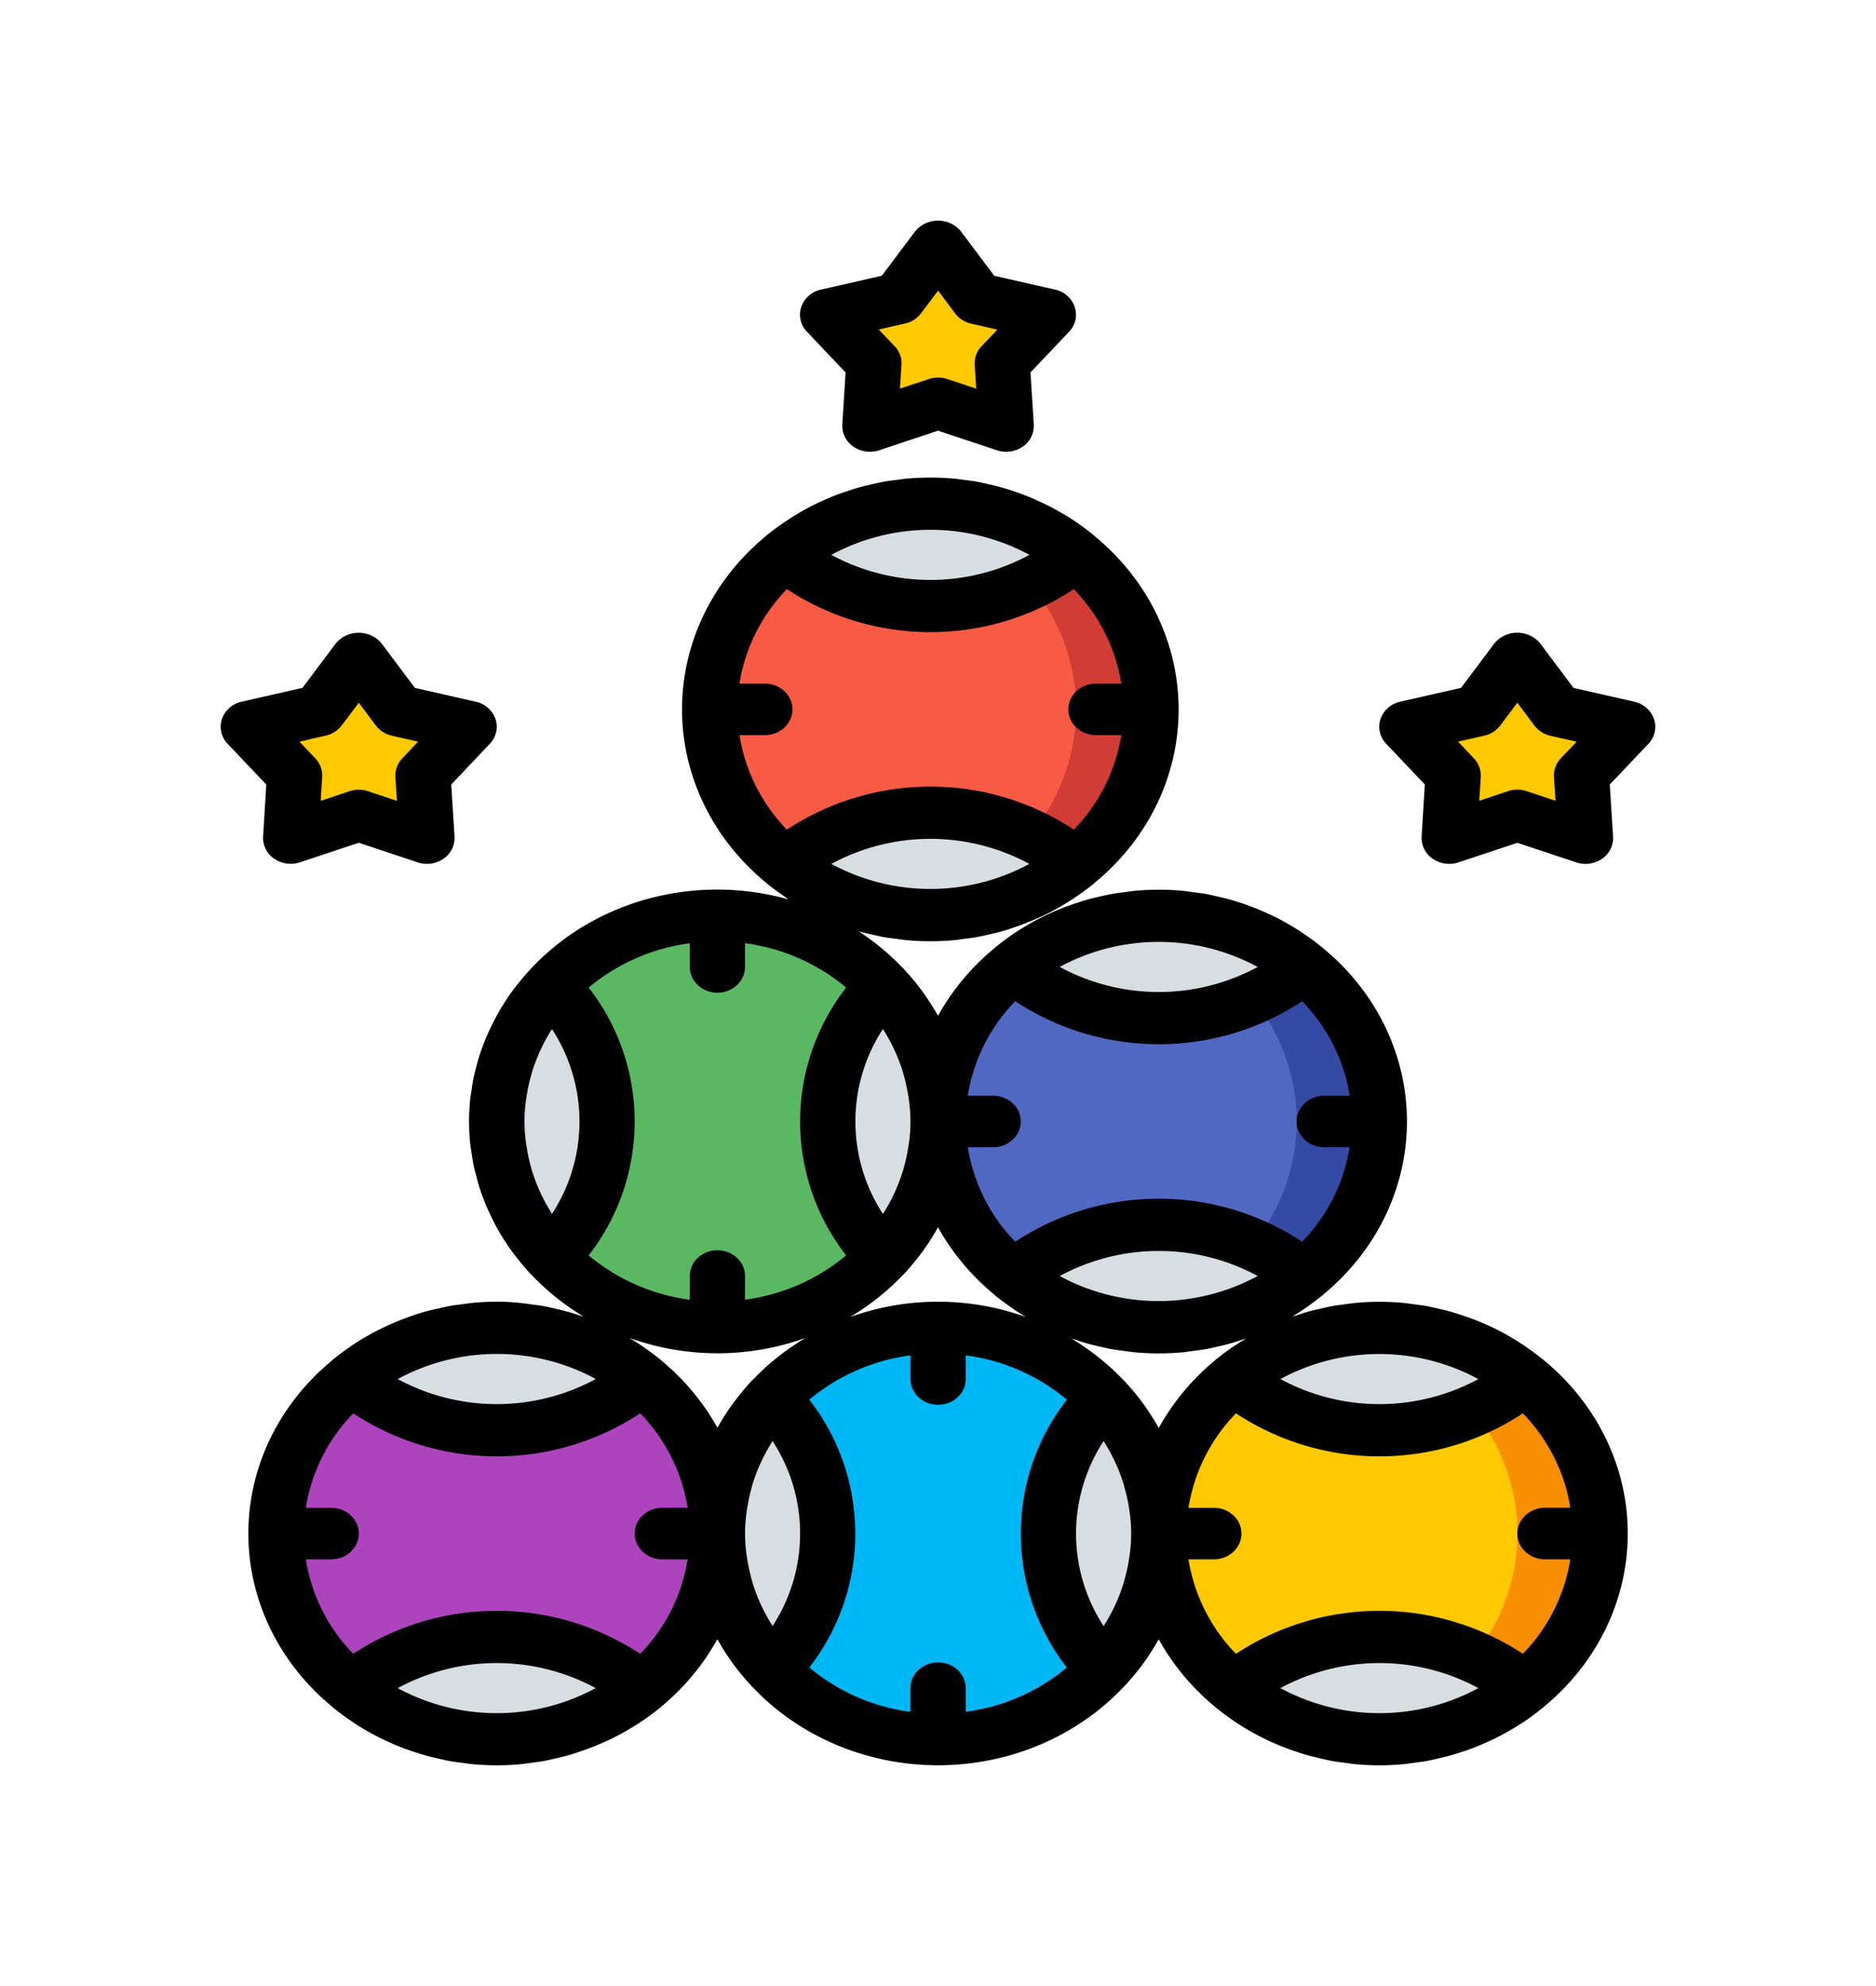 <svg width="34" height="36" fill="none" xmlns="http://www.w3.org/2000/svg"><g filter="url(#prefix__prefix__filter0_d_2_670)"><path d="M17.002.455l.718.957 1.28.291-.837.883.073 1.137-1.235-.412-1.236.412.073-1.137-.837-.883 1.281-.291L17 .455zM27.5 7.925l.719.957 1.281.29-.837.884.073 1.137-1.236-.412-1.236.412.074-1.137-.838-.883 1.282-.291.718-.957zm-20.997 0l-.718.957-1.282.29.838.884-.074 1.137 1.236-.412 1.236.412-.074-1.137.838-.883-1.282-.291-.718-.957z" fill="#FFC900"/><path d="M13.002 23.766v.032c0 .156-.01.312-.03.467a3.646 3.646 0 01-1.33 2.334c-.173.148-.363.28-.565.393a6.574 6.574 0 01-.315.159 3.285 3.285 0 01-.325.13c-.11.043-.224.079-.34.108-.116.033-.235.06-.354.079a3.224 3.224 0 01-.365.047c-.25.024-.501.024-.75 0a3.168 3.168 0 01-.365-.047 2.981 2.981 0 01-.355-.08 2.892 2.892 0 01-.34-.107 3.334 3.334 0 01-.325-.13 6.706 6.706 0 01-.315-.16 3.538 3.538 0 01-.565-.392 3.646 3.646 0 01-1.33-2.334 3.65 3.65 0 010-.934 3.647 3.647 0 011.33-2.334 3.538 3.538 0 01.88-.55c.106-.05.214-.094.325-.132.11-.042.224-.078.34-.107a3.04 3.04 0 01.355-.08c.12-.022.242-.038.365-.046.249-.025.5-.025.75 0 .122.008.244.024.365.047.12.019.238.045.354.08.116.028.23.064.34.106.111.038.22.082.325.131.11.051.21.103.315.159.202.113.392.244.565.392.735.6 1.209 1.43 1.33 2.334.02.144.03.29.03.435z" fill="#AE44BD"/><path d="M11.642 26.6c0-.516-1.181-.934-2.639-.934-1.457 0-2.639.418-2.639.933 0 .516 1.182.934 2.64.934 1.457 0 2.638-.418 2.638-.934zm0-5.603c0-.516-1.181-.934-2.639-.934-1.457 0-2.639.418-2.639.934s1.182.934 2.64.934c1.457 0 2.638-.418 2.638-.934z" fill="#D7DEE2"/><path d="M29 23.798c0 .156-.01.312-.03.467a3.647 3.647 0 01-1.33 2.334 3.53 3.53 0 01-.564.393 6.625 6.625 0 01-.316.159 3.267 3.267 0 01-.324.13 2.88 2.88 0 01-.34.108c-.116.033-.235.06-.355.079-.12.023-.243.038-.365.047-.25.024-.5.024-.75 0a3.17 3.17 0 01-.365-.047h-.01a2.82 2.82 0 01-.345-.08 2.889 2.889 0 01-.34-.107 3.329 3.329 0 01-.325-.13 6.76 6.76 0 01-.315-.16 3.528 3.528 0 01-.565-.392 3.646 3.646 0 01-1.33-2.334 3.65 3.65 0 010-.934 3.646 3.646 0 011.33-2.334c.085-.07.175-.14.27-.206a5.88 5.88 0 01.295-.186c.1-.061.205-.108.315-.159a3.28 3.28 0 01.325-.13c.11-.043.224-.08.34-.108a3.4 3.4 0 01.335-.08h.02c.12-.022.242-.038.365-.046.25-.025.5-.025.75 0a3.1 3.1 0 01.365.047c.12.019.239.045.355.08.116.028.229.064.34.106.11.038.219.082.325.131a3.57 3.57 0 01.879.551c.735.6 1.209 1.43 1.33 2.334.02.155.03.311.03.467z" fill="#F88F00"/><path d="M27.5 23.798c0 .156-.01.312-.03.467a3.646 3.646 0 01-1.33 2.334c-.173.148-.362.28-.564.393a6.858 6.858 0 01-.315.158c-.106.05-.214.093-.325.131-.11.043-.224.079-.34.108-.113.033-.228.06-.345.079a2.802 2.802 0 01-.345-.08 2.852 2.852 0 01-.34-.107 3.28 3.28 0 01-.325-.13 6.858 6.858 0 01-.315-.16 3.528 3.528 0 01-.565-.392 3.646 3.646 0 01-1.33-2.334 3.65 3.65 0 010-.934 3.646 3.646 0 011.33-2.334c.085-.07.175-.14.27-.206a5.88 5.88 0 01.295-.186c.1-.061.205-.108.315-.159a3.33 3.33 0 01.325-.13 2.85 2.85 0 01.34-.108c.11-.032.222-.058.335-.08h.01c.117.02.232.046.345.08.116.029.23.065.34.107.11.038.22.082.325.131a3.579 3.579 0 01.88.551 3.65 3.65 0 011.33 2.334c.02.155.03.311.03.467z" fill="#FFC900"/><path d="M27.64 26.6c0-.516-1.182-.934-2.64-.934-1.457 0-2.639.418-2.639.933 0 .516 1.182.934 2.64.934 1.457 0 2.639-.418 2.639-.934zm0-5.603c0-.516-1.182-.934-2.64-.934-1.457 0-2.639.418-2.639.934s1.182.934 2.64.934c1.457 0 2.639-.418 2.639-.934z" fill="#D7DEE2"/><path d="M25 16.328c0 .156-.01.313-.03.467a3.647 3.647 0 01-1.33 2.335c-.173.148-.362.28-.564.392a6.299 6.299 0 01-.315.159 3.386 3.386 0 01-.325.13 2.84 2.84 0 01-.335.108h-.005c-.113.034-.228.06-.345.08h-.01a3.15 3.15 0 01-.365.046 2.36 2.36 0 01-.255.014.963.963 0 01-.12.004 1.31 1.31 0 01-.14-.004c-.078 0-.157-.005-.235-.014h-.02a3.877 3.877 0 01-.345-.047h-.02a3.472 3.472 0 01-.335-.08 2.863 2.863 0 01-.34-.107 3.38 3.38 0 01-.325-.13 6.431 6.431 0 01-.315-.16 3.944 3.944 0 01-.565-.392 3.647 3.647 0 01-1.33-2.334c-.04-.31-.04-.623 0-.933a3.648 3.648 0 011.33-2.335 3.941 3.941 0 01.565-.392c.1-.06.205-.107.315-.159a3.33 3.33 0 01.325-.13 2.84 2.84 0 01.335-.108h.005c.113-.033.229-.06.345-.08h.01c.12-.022.243-.038.365-.046.25-.025.5-.025.75 0 .123.008.244.024.365.047.12.02.239.046.355.08.116.028.23.064.34.106.11.038.22.082.325.131.11.052.21.103.315.16.202.112.39.243.565.391.735.6 1.208 1.43 1.33 2.335.02.154.03.31.03.466z" fill="#354AA3"/><path d="M23.5 16.328c0 .156-.01.312-.03.467a3.645 3.645 0 01-1.33 2.334c-.173.148-.362.28-.564.392a6.569 6.569 0 01-.315.16 3.34 3.34 0 01-.325.13 2.76 2.76 0 01-.335.107h-.005c-.11.034-.221.06-.335.08h-.02a3.414 3.414 0 01-.335-.08 2.827 2.827 0 01-.34-.107 3.33 3.33 0 01-.325-.13 6.431 6.431 0 01-.315-.16 3.944 3.944 0 01-.565-.392 3.647 3.647 0 01-1.33-2.334 3.65 3.65 0 010-.934 3.648 3.648 0 011.33-2.334 3.942 3.942 0 01.565-.392c.1-.061.205-.108.315-.16a3.38 3.38 0 01.325-.13c.11-.043.221-.078.335-.107h.005c.113-.034.229-.06.345-.08.117.02.232.046.345.08.116.029.23.064.34.107.111.038.22.082.325.13.11.052.21.104.315.16.202.113.391.244.565.392a3.65 3.65 0 011.33 2.334c.02.155.03.311.03.467z" fill="#5068C1"/><path d="M23.64 19.13c0-.516-1.181-.934-2.639-.934-1.457 0-2.64.418-2.64.933 0 .516 1.183.934 2.64.934 1.458 0 2.64-.418 2.64-.934zm0-5.603c0-.515-1.181-.933-2.639-.933-1.457 0-2.64.418-2.64.933 0 .516 1.183.934 2.64.934 1.458 0 2.64-.418 2.64-.934z" fill="#D7DEE2"/><path d="M20.861 8.858c0 .156-.01.312-.03.467a3.648 3.648 0 01-1.33 2.335 3.53 3.53 0 01-.565.392 6.475 6.475 0 01-.315.158c-.105.05-.214.093-.324.131a2.734 2.734 0 01-.34.107c-.117.034-.235.06-.355.08a3.15 3.15 0 01-.365.046 3.76 3.76 0 01-.75 0 3.177 3.177 0 01-.365-.046h-.01a2.201 2.201 0 01-.17-.038 1.177 1.177 0 01-.175-.042 2.889 2.889 0 01-.34-.107 3.92 3.92 0 01-.325-.13c-.105-.047-.215-.108-.315-.16-.1-.06-.195-.12-.29-.186a3.864 3.864 0 01-.275-.206 3.648 3.648 0 01-1.33-2.334 3.65 3.65 0 010-.934 3.648 3.648 0 011.33-2.334 3.47 3.47 0 01.565-.392c.1-.052.205-.108.315-.159.11-.051.215-.093.325-.13a2.83 2.83 0 01.34-.108 3.222 3.222 0 01.415-.089c.1-.017.202-.03.305-.037.093-.01.186-.014.28-.014a.973.973 0 01.19 0c.093 0 .187.005.28.014.122.008.244.024.365.047.12.019.238.045.355.079.115.029.229.065.34.107.11.038.219.082.324.131.11.051.21.103.315.159.202.113.391.244.565.392a3.65 3.65 0 011.33 2.334c.02.155.03.311.03.467z" fill="#D13D34"/><path d="M19.501 8.859c0 .156-.01.311-.03.466a3.648 3.648 0 01-1.33 2.335c-.173.148-.362.28-.564.392a6.574 6.574 0 01-.315.159 3.386 3.386 0 01-.325.13c-.11.043-.224.079-.34.108-.117.033-.235.06-.355.08a.198.198 0 01-.12 0h-.01a2.201 2.201 0 01-.17-.038 1.177 1.177 0 01-.175-.042 2.852 2.852 0 01-.34-.108 3.919 3.919 0 01-.325-.13c-.105-.047-.215-.108-.315-.159-.1-.06-.195-.121-.29-.187a3.836 3.836 0 01-.275-.205 3.648 3.648 0 01-1.33-2.335c-.04-.31-.04-.623 0-.933a3.648 3.648 0 011.33-2.335 3.47 3.47 0 01.565-.392c.1-.051.205-.107.315-.159.11-.051.215-.093.325-.13a2.83 2.83 0 01.34-.108c.116-.033.235-.06.355-.08a.198.198 0 01.12 0c.12.02.238.047.355.08.116.029.23.065.34.108.11.037.22.081.325.13.11.052.21.103.315.159.202.113.39.244.564.392.735.6 1.209 1.43 1.33 2.335.02.155.03.31.03.467z" fill="#F85B44"/><path d="M19.501 11.66c0-.516-1.181-.934-2.639-.934-1.457 0-2.639.418-2.639.934 0 .515 1.182.933 2.64.933 1.457 0 2.638-.418 2.638-.933zm0-5.603c0-.516-1.181-.934-2.639-.934-1.457 0-2.639.418-2.639.934s1.182.934 2.64.934c1.457 0 2.638-.418 2.638-.934z" fill="#D7DEE2"/><path d="M21.001 23.798c0 .117-.006.234-.02.35a.87.87 0 01-.01.112c-.01.08-.025.154-.04.23-.02.111-.049.222-.085.33-.03.109-.07.215-.115.318a2.82 2.82 0 01-.14.303 5.6 5.6 0 01-.17.295c-.045.065-.095.13-.145.196a2.13 2.13 0 01-.275.331 4.07 4.07 0 01-2.5 1.242 4.469 4.469 0 01-1 0 4.07 4.07 0 01-2.5-1.242 3.324 3.324 0 01-.59-.822 3.068 3.068 0 01-.139-.303 2.457 2.457 0 01-.115-.317 2.503 2.503 0 01-.085-.332 3.086 3.086 0 01-.04-.229.43.43 0 01-.005-.079 2.75 2.75 0 01-.025-.383v-.032c0-.107.006-.213.02-.318 0-.037.004-.075.01-.112.01-.08.025-.154.04-.229.02-.112.049-.223.085-.331.03-.108.07-.214.115-.318.04-.103.087-.204.14-.303a3.338 3.338 0 01.59-.822 4.07 4.07 0 012.5-1.242 4.492 4.492 0 011 0 4.07 4.07 0 012.5 1.242 3.332 3.332 0 01.589.822c.053.098.1.2.14.303.046.104.084.21.115.318.036.108.064.22.085.331.015.075.03.15.04.229a.879.879 0 01.01.112c.014.116.02.233.02.35z" fill="#00B7F6"/><path d="M21.001 23.798c0-1.361-.448-2.465-1-2.465s-1 1.104-1 2.465c0 1.361.448 2.465 1 2.465s1-1.104 1-2.465zm-5.999 0c0-1.361-.448-2.465-1-2.465-.553 0-1 1.104-1 2.465 0 1.361.447 2.465 1 2.465.552 0 1-1.104 1-2.465z" fill="#D7DEE2"/><path d="M17.002 16.328c0 .118-.006.235-.02.35a.828.828 0 01-.01.113c-.01.079-.025.154-.04.228-.021.113-.05.223-.085.332-.031.108-.07.214-.115.318a3.186 3.186 0 01-.14.303 5.8 5.8 0 01-.17.294c-.045.065-.095.13-.145.196-.08.119-.172.23-.275.332a4.068 4.068 0 01-2.5 1.241 4.469 4.469 0 01-1 0 4.068 4.068 0 01-2.5-1.241 3.31 3.31 0 01-.59-.822 3.186 3.186 0 01-.14-.303 2.436 2.436 0 01-.114-.318 2.482 2.482 0 01-.085-.332 2.524 2.524 0 01-.05-.34 3.09 3.09 0 010-.7c.009-.115.025-.229.05-.341.02-.113.049-.223.085-.332.03-.108.069-.214.115-.317a2.87 2.87 0 01.14-.304 3.31 3.31 0 01.59-.822 4.067 4.067 0 012.5-1.241 4.469 4.469 0 011 0 4.067 4.067 0 012.499 1.242 3.294 3.294 0 01.59.821c.052.099.099.2.14.304.046.103.084.209.115.317.035.109.064.22.084.332a2.638 2.638 0 01.05.34c.015.117.021.234.02.35z" fill="#5AB862"/><path d="M17.002 16.328c0-1.36-.448-2.464-1-2.464s-1 1.103-1 2.464.447 2.465 1 2.465c.552 0 1-1.104 1-2.465zm-6 0c0-1.36-.447-2.464-1-2.464-.552 0-1 1.103-1 2.464s.448 2.465 1 2.465c.553 0 1-1.104 1-2.465z" fill="#D7DEE2"/><path d="M19.478 1.563a.487.487 0 00-.358-.314L18.02 1l-.61-.813A.533.533 0 0017 0a.533.533 0 00-.409.187l-.61.812-1.1.25a.488.488 0 00-.359.314.444.444 0 00.103.45l.7.738-.059.944a.455.455 0 00.2.4c.133.094.31.12.467.067l1.068-.355 1.068.355a.53.53 0 00.467-.066.456.456 0 00.2-.4l-.06-.945.7-.738a.443.443 0 00.101-.45zm-1.688.712a.452.452 0 00-.125.338l.028.432-.523-.174a.526.526 0 00-.336 0l-.524.174.028-.432a.45.45 0 00-.124-.338l-.288-.302.476-.109a.5.5 0 00.291-.186l.309-.41.308.412a.5.5 0 00.292.186l.475.109-.287.3zm11.828 6.444l-1.1-.25-.61-.813a.533.533 0 00-.41-.187.533.533 0 00-.409.187l-.61.813-1.1.25a.488.488 0 00-.359.313.444.444 0 00.103.45l.7.738-.058.945a.456.456 0 00.2.4.53.53 0 00.467.067l1.068-.355 1.068.355a.53.53 0 00.468-.066.456.456 0 00.199-.4l-.06-.945.7-.738a.444.444 0 00.102-.449.487.487 0 00-.36-.314v-.001zm-1.33 1.027a.453.453 0 00-.125.337l.029.432-.524-.174a.526.526 0 00-.336 0l-.523.175.028-.433a.453.453 0 00-.125-.337l-.287-.303.475-.108a.502.502 0 00.292-.187l.308-.41.308.412c.07.093.174.16.292.187l.475.108-.287.3zm-23.52 1.418a.455.455 0 00.2.4.53.53 0 00.467.067l1.068-.355 1.068.356a.53.53 0 00.468-.067.455.455 0 00.199-.4l-.06-.944.699-.739a.444.444 0 00.103-.449.488.488 0 00-.36-.314l-1.1-.25-.609-.812a.533.533 0 00-.41-.187.534.534 0 00-.41.187l-.609.812-1.1.25a.488.488 0 00-.36.314.444.444 0 00.104.45l.7.738-.058.943zm1.135-1.83a.501.501 0 00.291-.186l.309-.41.308.411c.07.093.174.16.292.187l.475.108-.287.303a.452.452 0 00-.125.337l.028.433-.523-.175a.528.528 0 00-.336 0l-.523.175.027-.433a.452.452 0 00-.124-.337l-.287-.303.475-.11zm22.075 11.322l-.008-.009-.03-.023a4.534 4.534 0 00-.228-.171l-.1-.07a4.579 4.579 0 00-.237-.148l-.114-.065a3.815 3.815 0 00-.371-.18 4.631 4.631 0 00-.25-.1l-.145-.05a4.864 4.864 0 00-.244-.075c-.058-.016-.117-.029-.175-.042a5.408 5.408 0 00-.228-.05c-.079-.013-.154-.022-.231-.032-.062-.008-.123-.018-.186-.024a4.712 4.712 0 00-.861 0c-.063.006-.124.016-.186.024-.077.01-.154.019-.231.033-.076.013-.15.031-.228.05a3.413 3.413 0 00-.175.04 3.929 3.929 0 00-.244.076c-.03.01-.06.017-.088.027a4.989 4.989 0 00.521-.364l.03-.023c.01-.008.005-.007.008-.01.968-.794 1.522-1.939 1.522-3.142 0-1.203-.554-2.348-1.522-3.142l-.008-.009-.03-.023a4.487 4.487 0 00-.228-.171l-.1-.07a4.476 4.476 0 00-.237-.148c-.038-.022-.075-.044-.114-.065a4.065 4.065 0 00-.37-.18 4.574 4.574 0 00-.64-.225c-.058-.016-.116-.028-.174-.042-.076-.018-.15-.036-.229-.05-.078-.013-.154-.022-.23-.032-.063-.008-.124-.018-.186-.024a4.705 4.705 0 00-.86 0c-.064.006-.124.016-.187.024-.076.01-.154.019-.23.033-.077.013-.15.031-.229.049-.058.014-.117.026-.174.042a3.777 3.777 0 00-.245.075 4.175 4.175 0 00-.522.207c-.083.039-.164.08-.244.123-.039.021-.076.043-.114.065a4.485 4.485 0 00-.565.389l-.03.023c-.01.008-.005.007-.008.01A4.283 4.283 0 0017 14.413a4.523 4.523 0 00-.341-.52 4.106 4.106 0 00-.259-.306l-.024-.03c-.009-.008-.007-.003-.01-.006a4.463 4.463 0 00-.8-.667l.045.01c.057.016.116.028.174.042.076.017.15.036.229.05.079.014.153.022.23.032.062.008.123.018.186.024a4.741 4.741 0 00.862 0c.063-.006.124-.016.187-.024.076-.01.153-.019.229-.033.076-.013.153-.032.229-.049.059-.014.116-.026.174-.042.083-.022.164-.047.244-.075a5.224 5.224 0 00.522-.207 4.42 4.42 0 00.696-.406 4.72 4.72 0 00.228-.17l.03-.024.008-.01c.968-.793 1.522-1.938 1.522-3.141s-.554-2.348-1.522-3.142l-.008-.01-.03-.026a4.58 4.58 0 00-.229-.172l-.1-.07a4.805 4.805 0 00-1.361-.617 3.427 3.427 0 00-.175-.042c-.075-.018-.15-.036-.228-.05-.078-.014-.154-.023-.231-.033-.062-.007-.123-.018-.185-.023a4.875 4.875 0 00-.862 0c-.063.006-.123.016-.186.024a3.125 3.125 0 00-.459.083c-.058.013-.117.025-.174.041a3.728 3.728 0 00-.245.075 3.783 3.783 0 00-.395.15 3.967 3.967 0 00-.37.18 5.013 5.013 0 00-.452.283 4.16 4.16 0 00-.228.171l-.03.023c-.01.008-.005.007-.008.01-.967.794-1.522 1.938-1.522 3.142 0 1.203.555 2.347 1.522 3.141l.007.01.031.023c.074.06.15.116.228.171l.1.07.044.031c-1.68-.474-3.501.012-4.66 1.244-.002.003-.006.003-.008.006l-.025.029c-.064.069-.124.14-.183.213l-.076.093a4.244 4.244 0 00-.58 1.044 3.96 3.96 0 00-.08.228c-.017.054-.03.108-.045.162-.019.072-.038.14-.053.214a3.429 3.429 0 00-.035.215c-.009.057-.02.115-.026.174a3.868 3.868 0 000 .805c.006.059.017.116.026.174.01.071.02.143.035.215.014.071.034.14.053.214.014.054.028.108.044.162.025.077.05.153.08.228.018.047.035.093.054.136a5.478 5.478 0 00.168.352 4.055 4.055 0 00.435.65c.059.073.12.143.183.213.009.009.016.02.025.028.008.009.007.004.01.007a4.5 4.5 0 00.947.758c-.028-.01-.058-.017-.087-.027a4.817 4.817 0 00-.245-.075l-.174-.042c-.076-.017-.15-.035-.229-.05-.078-.013-.154-.022-.23-.032-.063-.008-.124-.018-.186-.024a3.962 3.962 0 00-.43-.023c-.144 0-.288.008-.43.021-.063.006-.124.016-.186.024-.077.01-.154.019-.23.033-.077.013-.15.031-.23.05a3.936 3.936 0 00-.174.04 3.915 3.915 0 00-.39.126 5.228 5.228 0 00-.376.157c-.083.039-.165.08-.245.123l-.114.065a3.325 3.325 0 00-.337.218 4.351 4.351 0 00-.227.171c-.01.008-.022.015-.031.023-.01.008-.005.007-.007.01-.968.794-1.523 1.938-1.523 3.141 0 1.204.555 2.348 1.523 3.143.002.002.003.006.007.009l.03.023c.074.06.15.116.228.171l.1.07a4.454 4.454 0 00.596.336l.127.058a4.394 4.394 0 00.395.149c.08.027.162.052.244.075l.174.042c.076.017.15.035.23.05.078.013.153.022.23.032.061.008.122.018.186.024a4.748 4.748 0 00.862 0c.062-.006.124-.016.186-.024.076-.01.153-.02.23-.033.076-.013.153-.032.229-.05a3.62 3.62 0 00.418-.117 5.442 5.442 0 00.522-.207 4.691 4.691 0 00.696-.405c.078-.055.154-.112.228-.171l.03-.023c.01-.008.005-.007.008-.01a4.278 4.278 0 001.021-1.225 4.614 4.614 0 00.341.52 4.108 4.108 0 00.26.306l.024.03c.008.008.007.004.01.007.85.903 2.076 1.421 3.364 1.421 1.289 0 2.515-.518 3.365-1.421l.01-.007.025-.029c.064-.069.124-.14.183-.213.026-.03.05-.062.076-.093a3.982 3.982 0 00.226-.328c.04-.063.079-.128.115-.193.257.464.603.88 1.022 1.226l.008.009.03.023c.074.06.15.116.228.171l.1.07a4.57 4.57 0 001.118.543c.08.027.162.052.244.075l.174.042c.076.017.15.035.229.05.08.013.154.022.23.032.062.008.123.018.186.024a4.755 4.755 0 00.862 0c.064-.006.125-.016.187-.024.076-.01.153-.02.23-.033.076-.013.153-.032.229-.05a3.69 3.69 0 00.418-.117c.05-.015.1-.031.145-.049a5.593 5.593 0 00.377-.157 4.803 4.803 0 00.595-.335 4.418 4.418 0 00.328-.242l.031-.023c.01-.008.005-.007.008-.01.967-.794 1.522-1.939 1.522-3.142 0-1.203-.555-2.347-1.522-3.142h-.002zm-5.689-.203a4.361 4.361 0 00-.228.171l-.03.023c-.01.008-.005.007-.008.01a4.258 4.258 0 00-1.022 1.227 4.674 4.674 0 00-.341-.52 4.2 4.2 0 00-.259-.306l-.025-.03c-.008-.008-.006-.003-.009-.006a4.472 4.472 0 00-.95-.759c.03.01.06.017.088.027.08.027.162.053.244.075.058.016.116.029.174.042.076.017.15.035.229.05.079.013.154.022.23.032.062.008.124.018.186.024a4.76 4.76 0 00.862 0c.063-.006.125-.016.187-.024.076-.01.153-.019.23-.033.076-.013.153-.032.229-.049.058-.014.116-.026.174-.042.082-.022.163-.047.244-.075.03-.01.06-.017.088-.027-.066.04-.13.08-.193.123-.033.019-.066.043-.1.067zm-1.818 3.75l-.015.096c-.018.11-.043.22-.073.327-.006.023-.012.047-.02.07a3.09 3.09 0 01-.349.76l-.013.018a3.064 3.064 0 010-3.352l.013.02c.15.238.268.494.35.76l.019.07c.03.107.055.216.073.326l.015.097c.04.268.04.54 0 .808zm-3.47 1.93c-.276 0-.5.209-.5.467v.43a3.593 3.593 0 01-1.834-.804 3.95 3.95 0 000-4.855 3.592 3.592 0 011.835-.803v.429c0 .258.223.467.5.467.276 0 .5-.209.5-.467v-.43a3.592 3.592 0 011.834.804 3.949 3.949 0 000 4.855 3.593 3.593 0 01-1.834.803v-.43c0-.257-.224-.466-.5-.466zm-3.011-.679a3.157 3.157 0 01-.35-.76l-.019-.069a2.974 2.974 0 01-.072-.327 2.774 2.774 0 01-.016-.905c.004-.032.01-.064.016-.097.018-.11.042-.219.072-.326l.019-.07c.082-.266.2-.521.35-.76l.012-.018a3.065 3.065 0 010 3.352l-.012-.02zm-2.01-4.798l-.008-.009-.03-.023a4.534 4.534 0 00-.228-.171l-.1-.07a3.69 3.69 0 00-.207-.131 4.718 4.718 0 003.192 0c-.357.212-.681.47-.962.767 0 .002-.007.003-.01.006a4.108 4.108 0 00-.208.241 4.264 4.264 0 00-.417.614 4.273 4.273 0 00-1.022-1.224zm-4.75.33a3.771 3.771 0 013.55 0l.017.011a3.77 3.77 0 01-3.59 0l.023-.01zm2.763-3.002a3.16 3.16 0 01-.35-.76c-.007-.022-.012-.046-.02-.069a3.028 3.028 0 01-.072-.327l-.016-.097a2.798 2.798 0 010-.807l.016-.097c.018-.11.043-.22.073-.327l.019-.07c.082-.266.2-.521.35-.76l.01-.018a3.065 3.065 0 010 3.353l-.01-.02zm.675-4.083a3.591 3.591 0 011.834-.803v.43c0 .257.224.466.5.466s.5-.21.5-.467v-.43a3.59 3.59 0 011.834.804 3.948 3.948 0 000 4.855 3.592 3.592 0 01-1.834.803v-.43c0-.257-.224-.466-.5-.466s-.5.209-.5.467v.43a3.593 3.593 0 01-1.834-.804 3.948 3.948 0 000-4.855zm5.346.77c.15.24.268.495.35.761l.019.07c.03.107.054.216.072.326.006.033.012.065.016.098.04.268.04.54 0 .807-.004.033-.01.065-.016.097-.018.11-.042.22-.072.327-.007.023-.012.047-.02.07a3.16 3.16 0 01-.35.76l-.011.018a3.065 3.065 0 010-3.353l.012.02zm2.01 4.8c.003.002.004.006.007.009l.03.023c.075.06.15.116.229.17.033.025.067.048.1.071.067.047.136.089.207.13a4.717 4.717 0 00-3.193 0c.357-.211.681-.47.962-.765l.01-.007a4.108 4.108 0 00.208-.241l.075-.094a3.862 3.862 0 00.227-.328c.04-.063.078-.128.114-.193.258.464.605.879 1.024 1.224zm4.75-.331a3.771 3.771 0 01-3.55 0l-.018-.01a3.771 3.771 0 013.59 0l-.023.01zm.45 1.847a3.771 3.771 0 013.549 0l.022.01a3.77 3.77 0 01-3.59 0l.018-.01zm-4-7.47a3.771 3.771 0 013.55 0l.022.01a3.77 3.77 0 01-3.59 0l.018-.01zm-.823.632a4.727 4.727 0 005.2 0c.462.478.761 1.075.86 1.713H24c-.277 0-.5.209-.5.466 0 .258.223.467.5.467h.46a3.163 3.163 0 01-.86 1.713 4.726 4.726 0 00-5.2 0 3.163 3.163 0 01-.86-1.713H18c.276 0 .5-.209.5-.467 0-.257-.224-.466-.5-.466h-.46a3.162 3.162 0 01.86-1.713zm.236-2.479a3.772 3.772 0 01-3.55 0l-.02-.01a3.77 3.77 0 013.59 0l-.02.01zm-3.55-5.623a3.771 3.771 0 013.55 0l.02.011a3.772 3.772 0 01-3.59 0l.02-.011zm-1.685 3.278h.46c.276 0 .5-.209.5-.466 0-.258-.224-.467-.5-.467h-.46a3.16 3.16 0 01.86-1.713 4.726 4.726 0 005.2 0c.461.478.76 1.075.86 1.713h-.46c-.276 0-.5.209-.5.467 0 .257.224.466.5.466h.46a3.165 3.165 0 01-.86 1.713 4.726 4.726 0 00-5.2 0 3.159 3.159 0 01-.86-1.713zM10.777 26.61a3.771 3.771 0 01-3.55 0l-.02-.01a3.77 3.77 0 013.59 0l-.02.01zm.825-.632a4.727 4.727 0 00-5.2 0 3.163 3.163 0 01-.859-1.713h.46c.276 0 .5-.209.5-.467 0-.257-.224-.466-.5-.466h-.46a3.163 3.163 0 01.86-1.713 4.726 4.726 0 005.2 0 3.18 3.18 0 01.86 1.712h-.46c-.277 0-.5.21-.5.467 0 .258.223.467.5.467h.46a3.161 3.161 0 01-.86 1.713zm15.173.632a3.771 3.771 0 01-3.55 0l-.02-.01a3.77 3.77 0 013.59 0l-.02.01zm.825-.632a4.727 4.727 0 00-5.2 0 3.163 3.163 0 01-.86-1.713H22c.277 0 .5-.209.5-.467 0-.257-.223-.466-.5-.466h-.46a3.163 3.163 0 01.86-1.713 4.726 4.726 0 005.2 0c.462.478.762 1.075.86 1.712H28c-.276 0-.5.21-.5.467 0 .258.224.467.5.467h.46a3.161 3.161 0 01-.86 1.713z" fill="#000"/></g><defs><filter id="prefix__prefix__filter0_d_2_670" x="0" y="0" width="34" height="36" filterUnits="userSpaceOnUse" color-interpolation-filters="sRGB"><feFlood flood-opacity="0" result="BackgroundImageFix"/><feColorMatrix in="SourceAlpha" values="0 0 0 0 0 0 0 0 0 0 0 0 0 0 0 0 0 0 127 0" result="hardAlpha"/><feOffset dy="4"/><feGaussianBlur stdDeviation="2"/><feColorMatrix values="0 0 0 0 0 0 0 0 0 0 0 0 0 0 0 0 0 0 0.25 0"/><feBlend in2="BackgroundImageFix" result="effect1_dropShadow_2_670"/><feBlend in="SourceGraphic" in2="effect1_dropShadow_2_670" result="shape"/></filter></defs></svg>